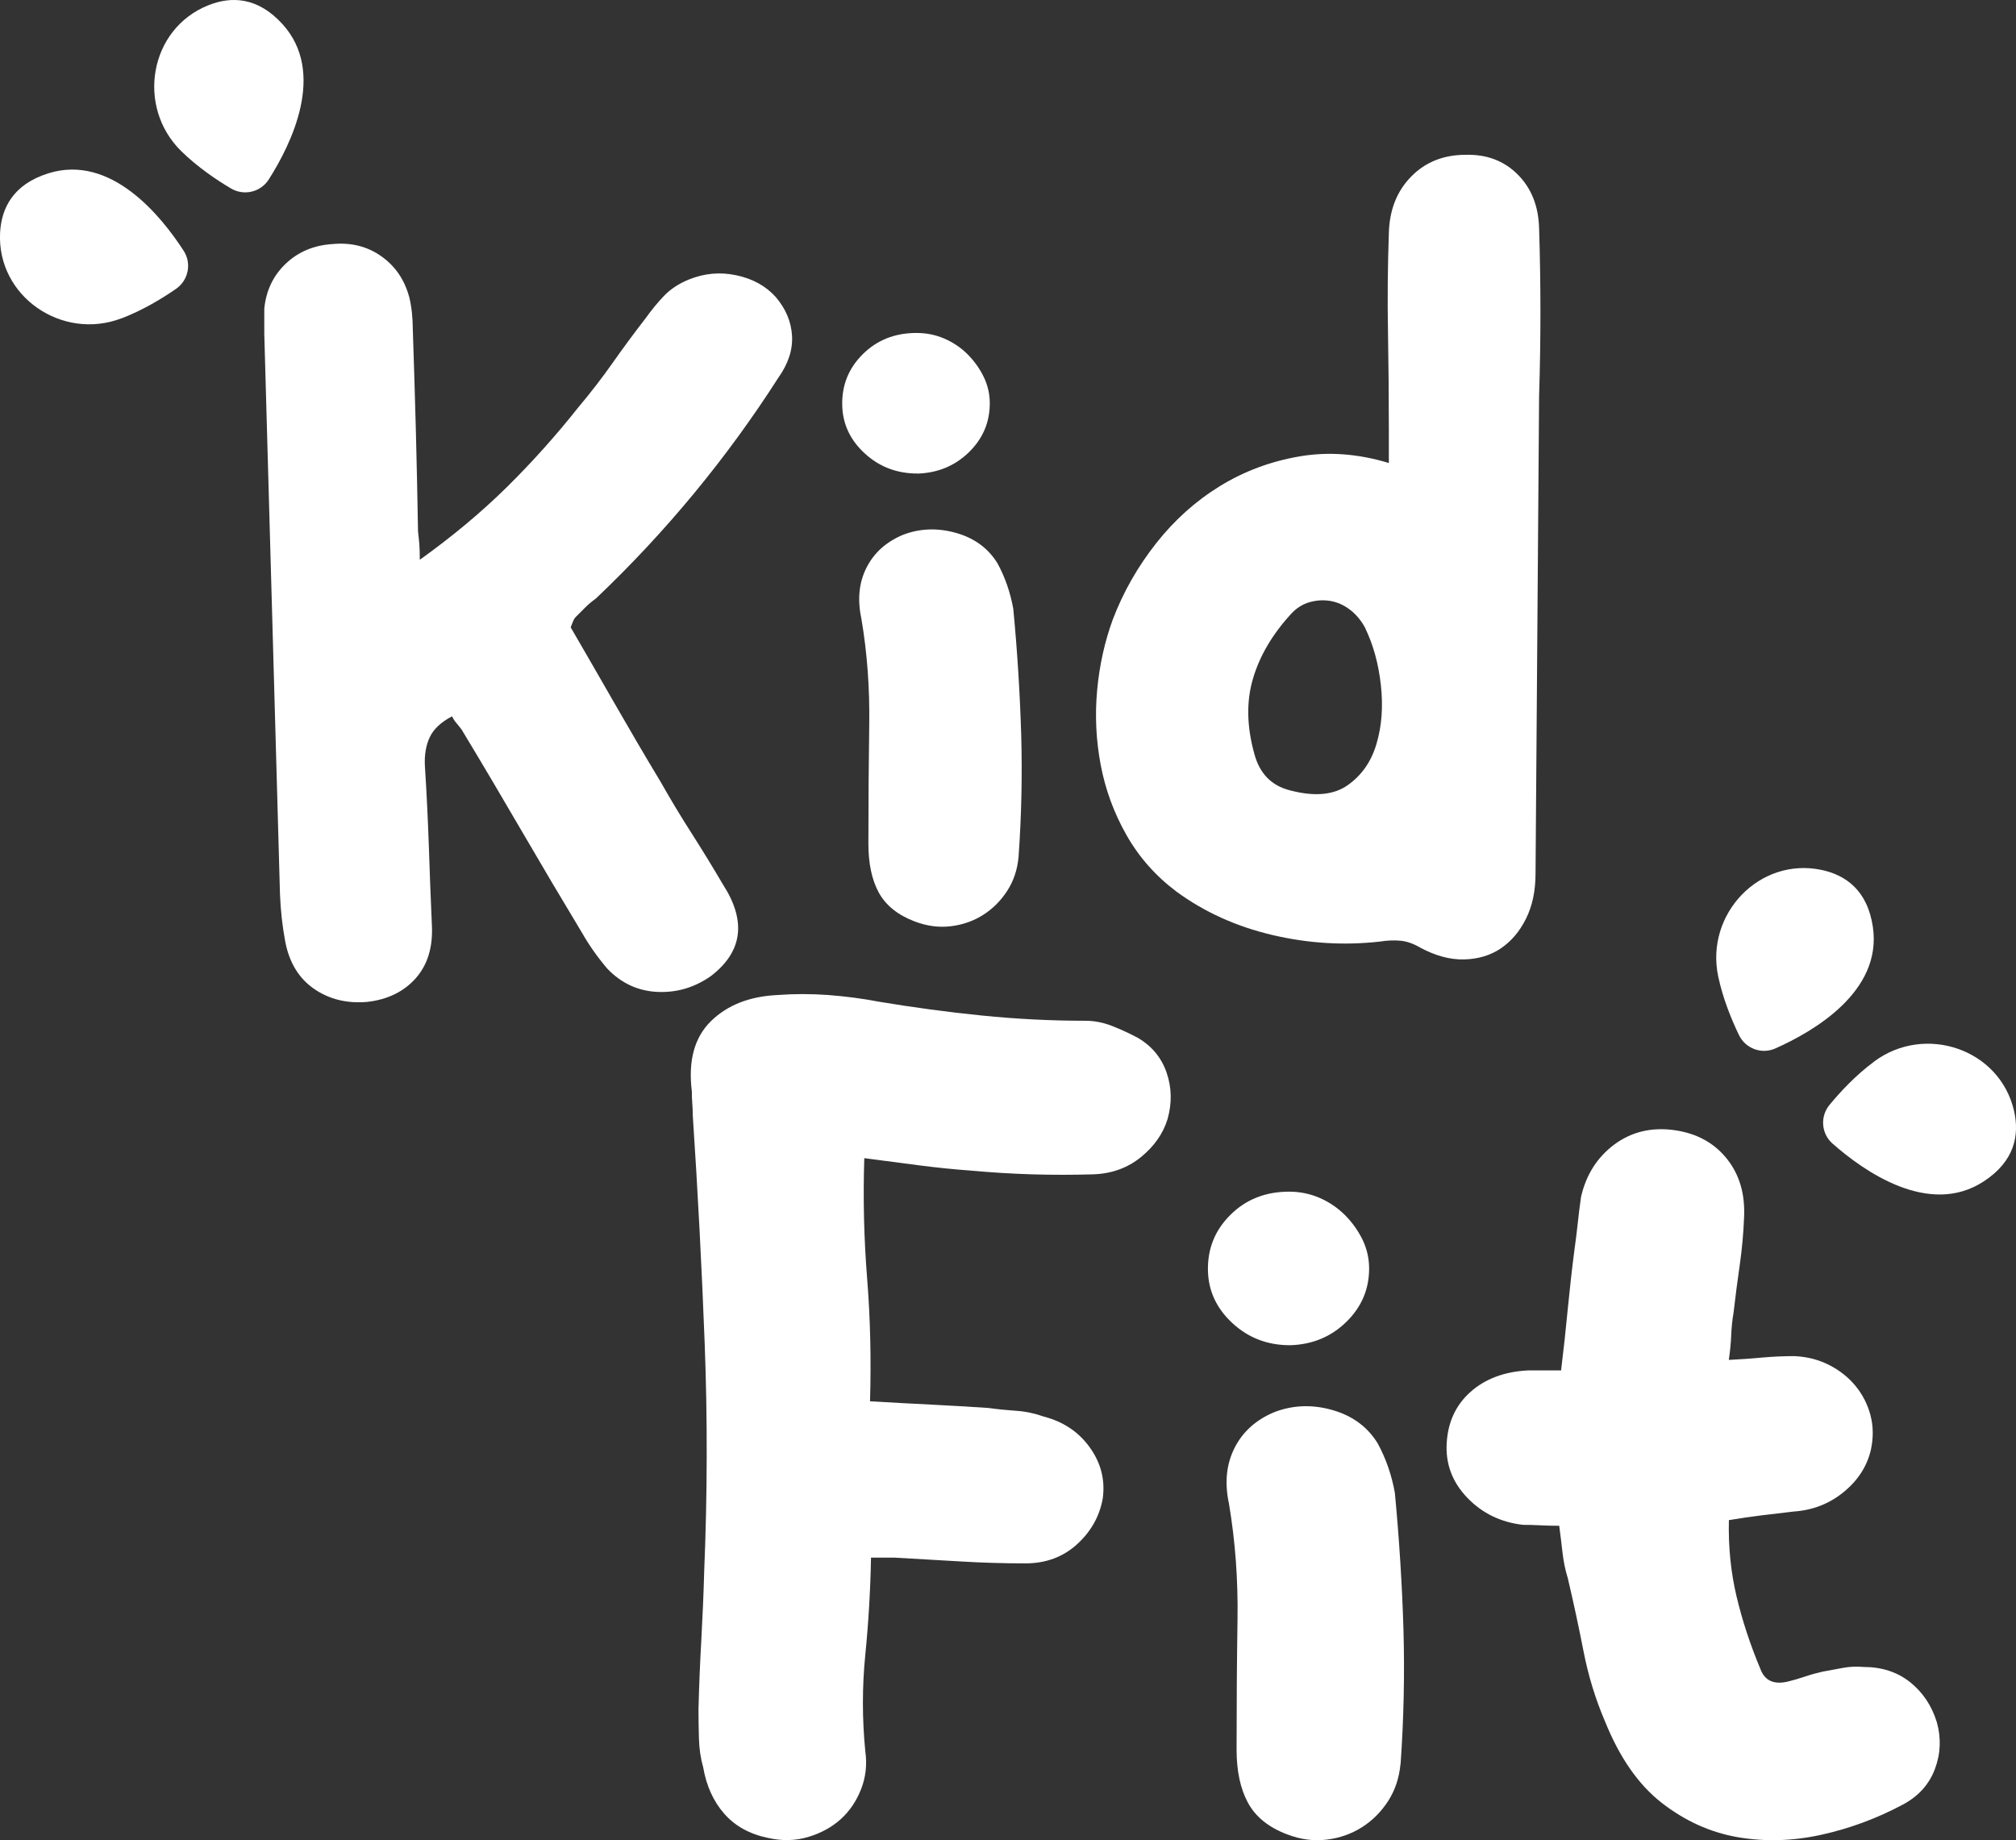 <?xml version="1.0" encoding="UTF-8"?><svg id="Laag_2" xmlns="http://www.w3.org/2000/svg" viewBox="0 0 260.57 237.87"><rect x="0" y="0" width="260.57" height="237.87" fill="#333333" stroke="none"/><defs><style>.cls-1{fill:#fff;}</style></defs><g id="Laag_1-2"><path class="cls-1" d="m54.23,72.38c4.21-3.01,7.97-6.15,11.29-9.42,3.31-3.27,6.39-6.72,9.25-10.33,1.58-1.88,3.05-3.78,4.4-5.7,1.35-1.92,2.78-3.86,4.29-5.81.75-1.05,1.54-2.01,2.37-2.88.83-.86,1.88-1.56,3.16-2.09,2.03-.83,4.1-1.02,6.21-.56,2.11.45,3.8,1.39,5.08,2.82,1.28,1.51,1.98,3.16,2.09,4.97s-.47,3.61-1.75,5.42c-6.7,10.46-14.56,19.98-23.59,28.56-.53.38-1,.77-1.41,1.19s-.81.81-1.18,1.18c-.15.15-.26.32-.34.51-.08.19-.19.47-.34.85,1.88,3.24,3.78,6.53,5.7,9.88,1.92,3.35,3.89,6.72,5.93,10.1,1.28,2.26,2.61,4.48,4.01,6.66,1.39,2.18,2.73,4.36,4.01,6.55,3.08,4.74,2.6,8.69-1.47,11.85-2.11,1.5-4.42,2.2-6.94,2.09-2.52-.11-4.68-1.11-6.49-2.99-1.28-1.5-2.37-3.05-3.27-4.63-2.63-4.36-5.23-8.75-7.79-13.15-2.56-4.4-5.15-8.78-7.79-13.15-.23-.3-.45-.58-.68-.85-.23-.26-.41-.55-.56-.85-1.43.75-2.39,1.66-2.88,2.71-.49,1.05-.7,2.3-.62,3.72.23,3.54.39,7,.51,10.38.11,3.39.24,6.77.39,10.16.15,2.86-.55,5.15-2.09,6.89-1.54,1.73-3.63,2.75-6.26,3.05-2.63.23-4.93-.34-6.88-1.69-1.96-1.35-3.2-3.39-3.72-6.09-.38-2.03-.6-4.06-.68-6.1-.68-24.23-1.35-48.38-2.03-72.46v-3.27c.23-2.33,1.15-4.27,2.77-5.81,1.62-1.54,3.63-2.39,6.04-2.54,2.41-.23,4.51.3,6.32,1.58,1.81,1.28,3.01,3.05,3.61,5.3.15.6.26,1.26.34,1.98.07.72.11,1.37.11,1.98.15,4.44.28,8.84.4,13.21.11,4.36.21,8.73.28,13.09.07.6.13,1.17.17,1.69.04.53.06,1.2.06,2.03Z"/><path class="cls-1" d="m118.56,61.21c-2.63,0-4.89-.86-6.77-2.58-1.88-1.72-2.86-3.78-2.93-6.17-.08-2.62.81-4.84,2.65-6.67,1.84-1.83,4.16-2.75,6.94-2.75,1.28,0,2.48.24,3.61.73,1.13.49,2.13,1.16,2.99,2.02.86.86,1.56,1.83,2.09,2.92.53,1.08.79,2.23.79,3.42,0,2.47-.9,4.58-2.71,6.34s-4.03,2.67-6.66,2.75Zm13.09,49.55c-.15,1.66-.64,3.12-1.47,4.4-.83,1.28-1.86,2.31-3.1,3.1s-2.63,1.28-4.18,1.47c-1.54.19-3.1-.02-4.68-.62-2.18-.83-3.72-2.07-4.63-3.72-.9-1.65-1.35-3.76-1.35-6.32,0-5.49.04-10.61.11-15.35.07-4.74-.26-9.33-1.02-13.77-.53-2.48-.3-4.68.68-6.6.98-1.92,2.56-3.33,4.74-4.23,2.18-.83,4.46-.9,6.83-.23s4.16,1.99,5.36,3.95c.98,1.81,1.65,3.76,2.03,5.87.53,5.57.86,10.97,1.02,16.2.15,5.23.04,10.52-.34,15.86Z"/><path class="cls-1" d="m179.51,59.85v-4.18c0-4.29-.04-8.54-.11-12.75-.08-4.21-.04-8.46.11-12.75.07-3.01,1.03-5.45,2.88-7.34,1.84-1.88,4.19-2.82,7.05-2.82,2.71-.07,4.95.77,6.72,2.54,1.77,1.77,2.69,4.08,2.77,6.94.23,7.22.23,14.45,0,21.67-.08,10.31-.15,20.6-.23,30.87-.08,10.27-.15,20.56-.23,30.87,0,2.26-.41,4.21-1.24,5.87-.83,1.66-1.92,2.93-3.27,3.84-1.35.9-2.93,1.37-4.74,1.41-1.81.04-3.69-.47-5.64-1.52-.9-.53-1.77-.83-2.6-.9-.83-.07-1.69-.04-2.6.11-4.67.53-9.31.24-13.94-.85-4.63-1.09-8.75-2.95-12.36-5.59-2.71-2.03-4.87-4.48-6.49-7.34-1.62-2.86-2.73-5.89-3.33-9.09-.6-3.2-.75-6.41-.45-9.65.3-3.23.98-6.28,2.03-9.14,1.35-3.54,3.22-6.81,5.59-9.82,2.37-3.01,5.12-5.47,8.24-7.39,3.12-1.92,6.55-3.2,10.27-3.84,3.72-.64,7.58-.36,11.57.85Zm-3.05,21.33c-.53-.98-1.19-1.77-1.98-2.37-.79-.6-1.64-.98-2.54-1.13-.9-.15-1.81-.09-2.71.17-.9.26-1.69.77-2.37,1.52-2.41,2.63-4.05,5.42-4.91,8.35-.87,2.93-.81,6.17.17,9.71.68,2.56,2.22,4.14,4.63,4.74,3.16.83,5.64.6,7.45-.68,1.81-1.28,3.05-3.06,3.72-5.36.68-2.29.86-4.81.56-7.56-.3-2.75-.98-5.21-2.03-7.39Z"/><path class="cls-1" d="m112.46,181.14c2.88.17,5.52.31,7.95.43,2.42.12,4.87.27,7.33.43,1.23.17,2.44.29,3.64.37,1.19.08,2.36.33,3.51.74,2.55.66,4.54,1.99,5.98,4.01,1.44,2.01,1.99,4.21,1.66,6.59-.41,2.3-1.52,4.27-3.33,5.92-1.81,1.64-4.03,2.46-6.66,2.46-2.79,0-5.59-.08-8.38-.25-2.79-.16-5.63-.33-8.5-.49h-3.08c-.08,4.27-.33,8.46-.74,12.57-.41,4.11-.41,8.26,0,12.45.25,1.73.06,3.37-.55,4.93-.62,1.56-1.5,2.85-2.65,3.88-1.15,1.03-2.55,1.79-4.19,2.28-1.64.49-3.37.53-5.18.12-2.38-.49-4.27-1.54-5.67-3.14-1.4-1.6-2.3-3.6-2.71-5.98-.33-1.15-.51-2.38-.55-3.7-.04-1.31-.06-2.59-.06-3.82.08-3.04.2-6.04.37-9,.16-2.96.29-5.92.37-8.87.41-9.94.43-19.76.06-29.46-.37-9.69-.88-19.51-1.54-29.46,0-.49-.02-.99-.06-1.48-.04-.49-.06-1.03-.06-1.6-.49-3.94.33-6.96,2.46-9.06,2.14-2.1,5.01-3.22,8.63-3.39,2.14-.16,4.31-.16,6.53,0,2.22.17,4.39.45,6.53.86,4.44.74,8.87,1.34,13.31,1.79,4.44.45,8.91.68,13.43.68,1.15,0,2.3.23,3.45.68,1.15.45,2.26.97,3.33,1.54,1.81,1.07,3.04,2.57,3.7,4.5.66,1.93.7,3.92.12,5.98-.58,1.89-1.73,3.53-3.45,4.93-1.73,1.4-3.78,2.14-6.16,2.22-2.63.08-5.28.08-7.95,0-2.67-.08-5.32-.25-7.95-.49-2.22-.16-4.44-.39-6.66-.68-2.22-.29-4.56-.59-7.03-.92-.17,5.26-.04,10.46.37,15.59.41,5.14.53,10.41.37,15.84Z"/><path class="cls-1" d="m166.72,173.89c-2.88,0-5.34-.94-7.39-2.82-2.05-1.88-3.12-4.12-3.2-6.74-.08-2.86.88-5.29,2.9-7.29,2.01-2,4.54-3,7.58-3,1.4,0,2.71.27,3.94.8,1.23.53,2.32,1.27,3.27,2.21.94.94,1.7,2,2.28,3.18.57,1.18.86,2.43.86,3.74,0,2.7-.99,5-2.96,6.92-1.97,1.92-4.4,2.92-7.27,3Zm14.3,54.11c-.17,1.81-.7,3.41-1.6,4.81-.91,1.4-2.03,2.53-3.39,3.39s-2.88,1.4-4.56,1.6c-1.69.21-3.39-.02-5.11-.68-2.38-.9-4.07-2.26-5.05-4.07-.99-1.81-1.48-4.11-1.48-6.9,0-6,.04-11.59.12-16.76.08-5.18-.29-10.19-1.11-15.04-.58-2.71-.33-5.11.74-7.21,1.07-2.1,2.79-3.64,5.18-4.62,2.38-.9,4.87-.99,7.46-.25s4.54,2.18,5.85,4.31c1.07,1.97,1.81,4.11,2.22,6.41.57,6.08.94,11.98,1.11,17.69.16,5.71.04,11.48-.37,17.32Z"/><path class="cls-1" d="m223.46,196.5c-.08,3.45.25,6.74.99,9.86.74,3.12,1.77,6.25,3.08,9.37.57,1.56,1.81,2.1,3.7,1.6.66-.16,1.36-.37,2.1-.62.74-.25,1.48-.45,2.22-.62.9-.16,1.79-.33,2.65-.49.86-.16,1.74-.2,2.65-.12,2.38,0,4.39.66,6.04,1.97,1.64,1.32,2.79,3.04,3.45,5.18.57,2.05.49,4.07-.25,6.04-.74,1.97-2.1,3.49-4.07,4.56-3.37,1.81-6.9,3.12-10.6,3.94-3.7.82-7.31.92-10.85.31-3.53-.62-6.8-2.1-9.8-4.44-3-2.34-5.44-5.85-7.33-10.54-1.23-2.88-2.16-5.9-2.77-9.06-.62-3.16-1.29-6.3-2.03-9.43-.33-1.07-.55-2.16-.68-3.27-.12-1.11-.27-2.28-.43-3.51-.91,0-1.73-.02-2.46-.06-.74-.04-1.48-.06-2.22-.06-2.88-.33-5.28-1.5-7.21-3.51-1.93-2.01-2.82-4.38-2.65-7.09.16-2.71,1.19-4.91,3.08-6.59,1.89-1.68,4.35-2.61,7.39-2.77h4.31c.33-2.71.62-5.34.86-7.89.25-2.55.53-5.09.86-7.64.16-1.15.31-2.3.43-3.45.12-1.15.27-2.3.43-3.45.66-2.88,2.1-5.13,4.31-6.78,2.22-1.64,4.81-2.26,7.76-1.85,2.88.41,5.13,1.64,6.78,3.7,1.64,2.05,2.38,4.6,2.22,7.64-.08,2.05-.27,4.07-.55,6.04-.29,1.97-.55,4.03-.8,6.16-.17.99-.27,1.97-.31,2.96-.04.99-.14,2.05-.31,3.2,1.56-.08,3.02-.18,4.38-.31,1.36-.12,2.73-.18,4.13-.18,1.64.08,3.14.47,4.5,1.17,1.36.7,2.48,1.6,3.39,2.71.9,1.11,1.54,2.36,1.91,3.76.37,1.4.39,2.88.06,4.44-.49,2.14-1.66,3.96-3.51,5.48-1.85,1.52-4.01,2.36-6.47,2.53-1.4.17-2.77.33-4.13.49-1.36.17-2.77.37-4.25.62Z"/><path class="cls-1" d="m222.08,126.22c-1.7-8.04,5.31-15.46,13.35-13.77,3.08.65,5.93,2.59,6.64,7.37,1.24,8.36-7.68,13.52-12.61,15.71-1.78.79-3.86.01-4.7-1.74-.94-1.95-2.07-4.67-2.68-7.57Z"/><path class="cls-1" d="m242.23,137.22c6.59-4.9,16.26-1.62,18.09,6.39.7,3.07.12,6.47-3.93,9.11-7.08,4.62-15.5-1.33-19.54-4.9-1.46-1.29-1.62-3.5-.38-5,1.38-1.67,3.38-3.83,5.76-5.59Z"/><path class="cls-1" d="m15.69,41.15C8.02,44.08-.4,38.3.01,30.1c.16-3.14,1.64-6.26,6.25-7.7,8.07-2.52,14.55,5.49,17.48,10.02,1.06,1.64.61,3.81-.99,4.92-1.78,1.23-4.3,2.77-7.06,3.82Z"/><path class="cls-1" d="m23.43,19.54c-5.86-5.75-4.13-15.82,3.5-18.86,2.92-1.17,6.37-1.12,9.61,2.47,5.66,6.28,1.09,15.51-1.81,20.06-1.05,1.64-3.21,2.14-4.88,1.15-1.86-1.1-4.31-2.75-6.42-4.82Z"/></g></svg>